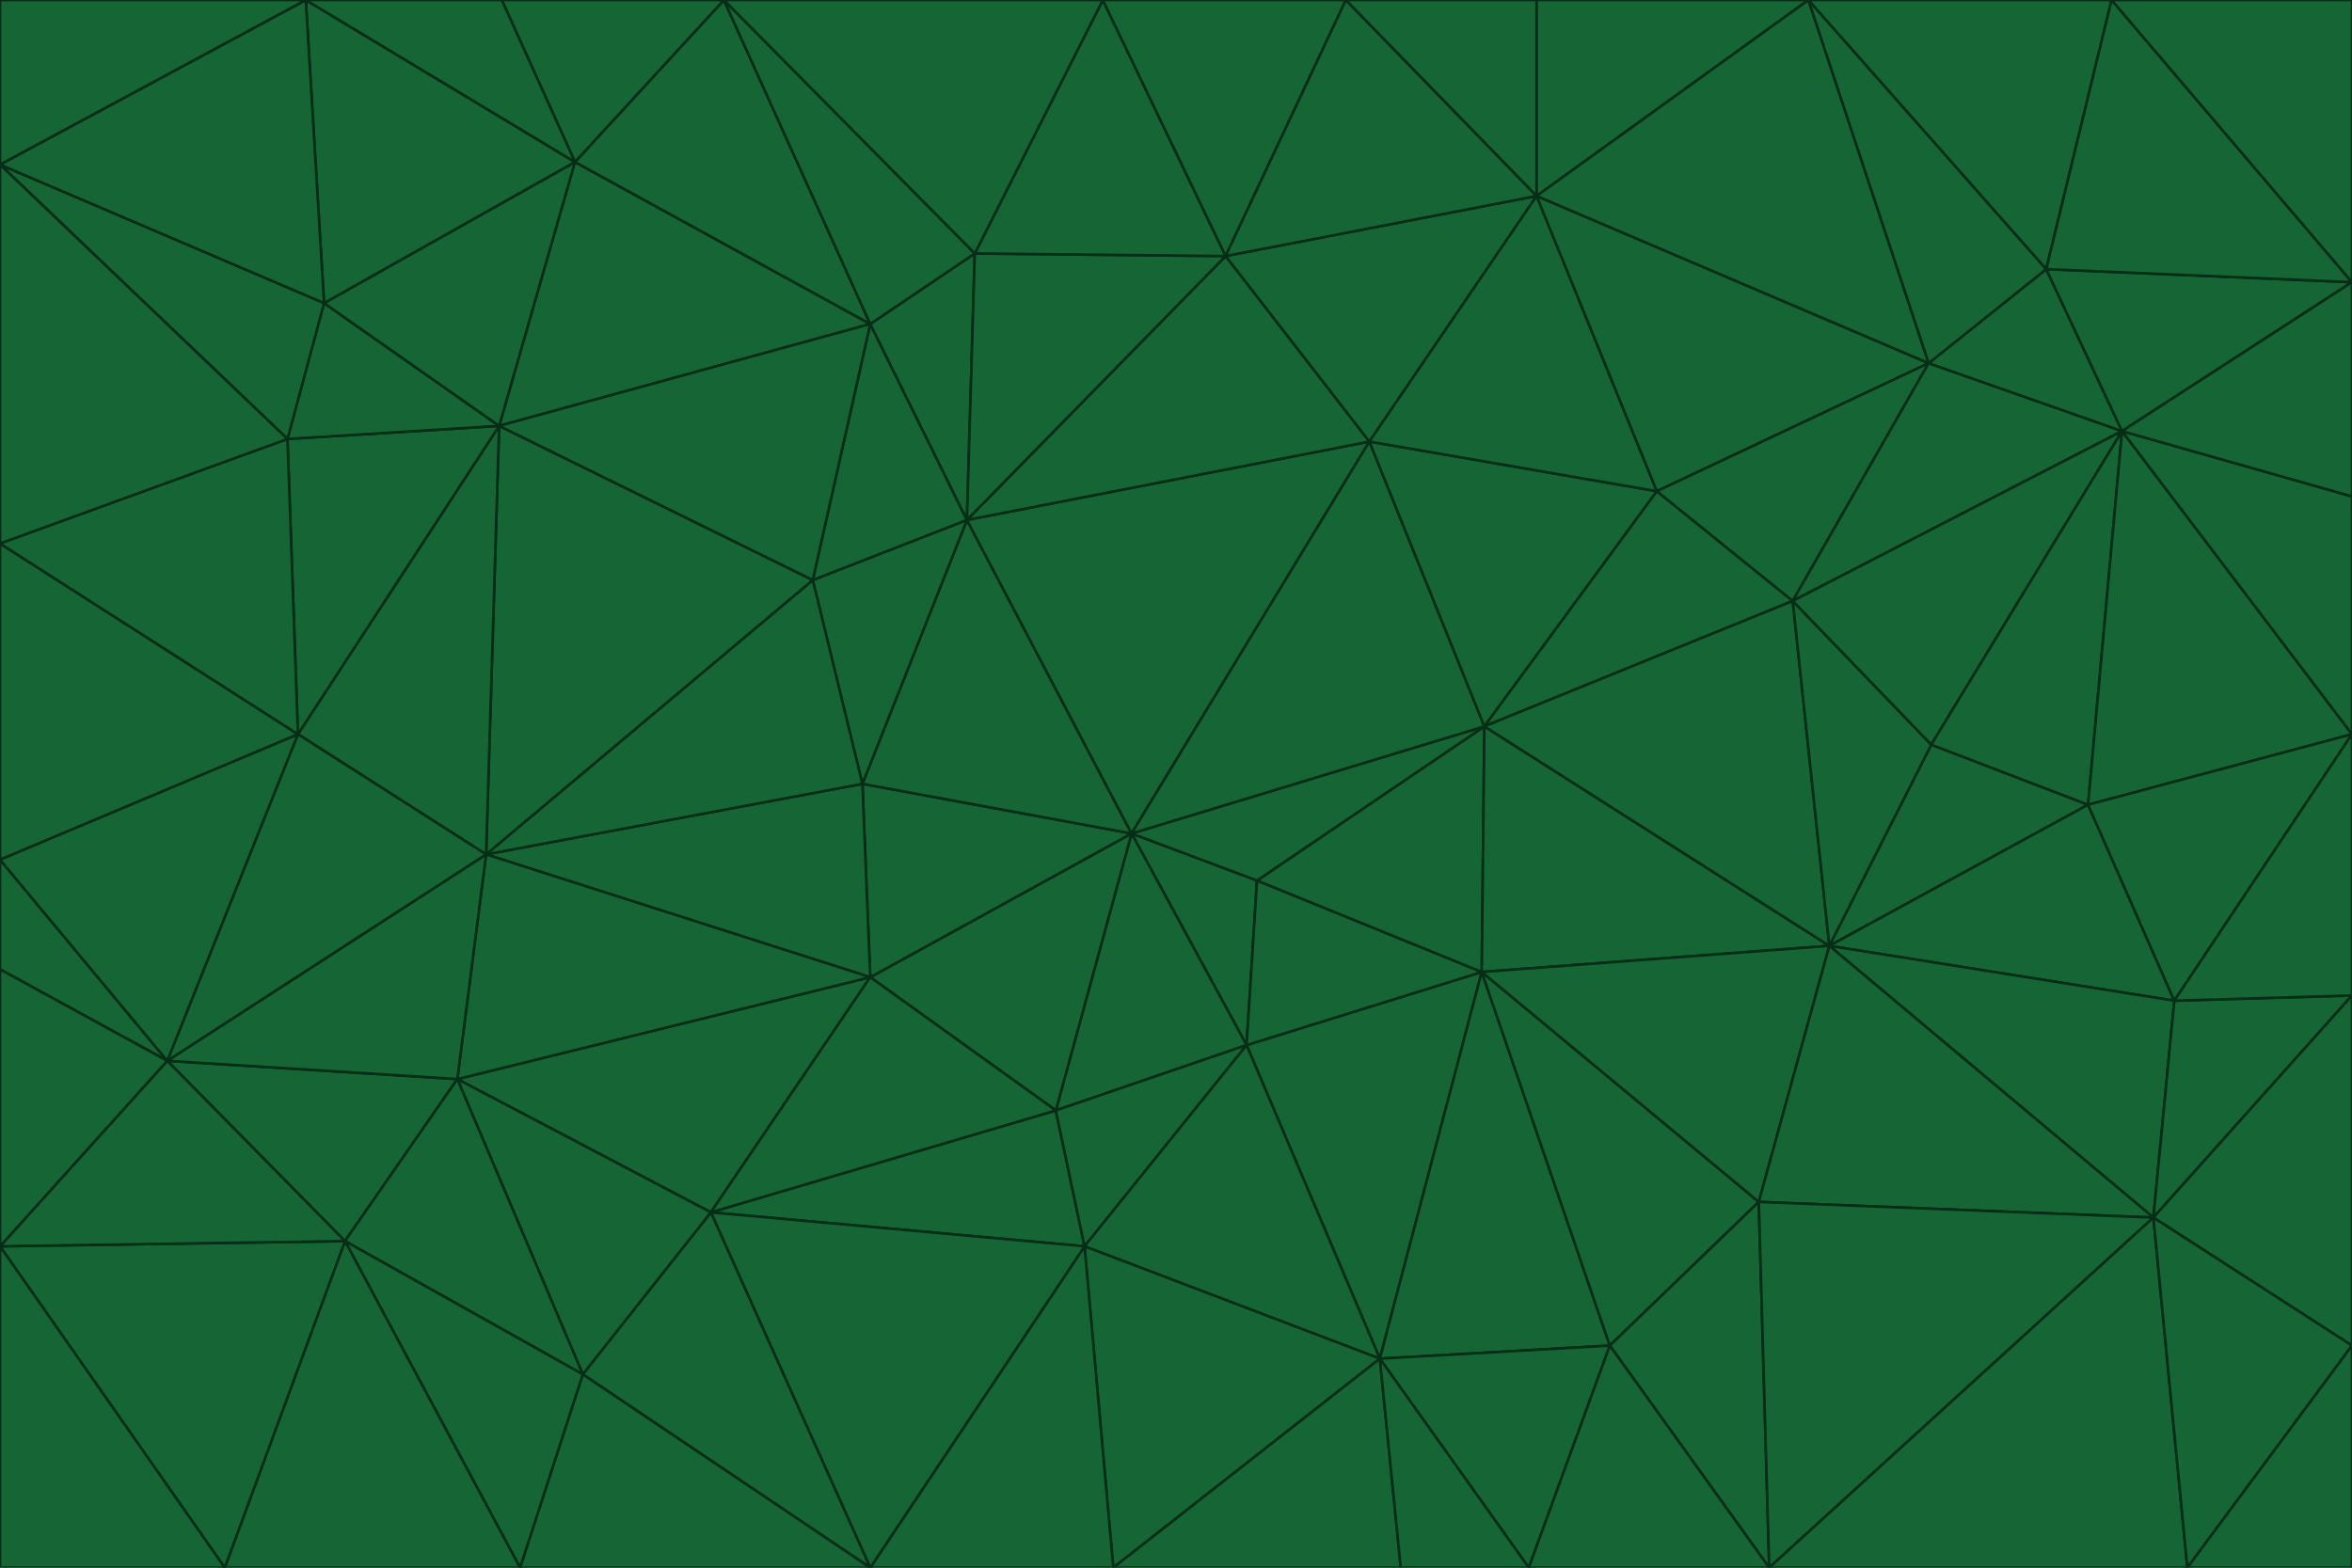 <svg id="visual" viewBox="0 0 900 600" width="900" height="600" xmlns="http://www.w3.org/2000/svg" xmlns:xlink="http://www.w3.org/1999/xlink" version="1.1"><g stroke-width="1" stroke-linejoin="bevel"><path d="M433 319L477 400L481 337Z" fill="#166534" stroke="#052e16"></path><path d="M433 319L404 425L477 400Z" fill="#166534" stroke="#052e16"></path><path d="M433 319L333 374L404 425Z" fill="#166534" stroke="#052e16"></path><path d="M272 464L415 477L404 425Z" fill="#166534" stroke="#052e16"></path><path d="M404 425L415 477L477 400Z" fill="#166534" stroke="#052e16"></path><path d="M528 520L567 372L477 400Z" fill="#166534" stroke="#052e16"></path><path d="M477 400L567 372L481 337Z" fill="#166534" stroke="#052e16"></path><path d="M433 319L330 300L333 374Z" fill="#166534" stroke="#052e16"></path><path d="M567 372L568 278L481 337Z" fill="#166534" stroke="#052e16"></path><path d="M481 337L568 278L433 319Z" fill="#166534" stroke="#052e16"></path><path d="M433 319L370 199L330 300Z" fill="#166534" stroke="#052e16"></path><path d="M415 477L528 520L477 400Z" fill="#166534" stroke="#052e16"></path><path d="M524 169L370 199L433 319Z" fill="#166534" stroke="#052e16"></path><path d="M370 199L311 222L330 300Z" fill="#166534" stroke="#052e16"></path><path d="M175 413L272 464L333 374Z" fill="#166534" stroke="#052e16"></path><path d="M186 327L333 374L330 300Z" fill="#166534" stroke="#052e16"></path><path d="M333 374L272 464L404 425Z" fill="#166534" stroke="#052e16"></path><path d="M415 477L426 600L528 520Z" fill="#166534" stroke="#052e16"></path><path d="M568 278L524 169L433 319Z" fill="#166534" stroke="#052e16"></path><path d="M528 520L616 515L567 372Z" fill="#166534" stroke="#052e16"></path><path d="M567 372L700 362L568 278Z" fill="#166534" stroke="#052e16"></path><path d="M333 600L426 600L415 477Z" fill="#166534" stroke="#052e16"></path><path d="M528 520L585 600L616 515Z" fill="#166534" stroke="#052e16"></path><path d="M616 515L673 460L567 372Z" fill="#166534" stroke="#052e16"></path><path d="M568 278L634 188L524 169Z" fill="#166534" stroke="#052e16"></path><path d="M426 600L536 600L528 520Z" fill="#166534" stroke="#052e16"></path><path d="M616 515L677 600L673 460Z" fill="#166534" stroke="#052e16"></path><path d="M673 460L700 362L567 372Z" fill="#166534" stroke="#052e16"></path><path d="M272 464L333 600L415 477Z" fill="#166534" stroke="#052e16"></path><path d="M311 222L186 327L330 300Z" fill="#166534" stroke="#052e16"></path><path d="M272 464L223 526L333 600Z" fill="#166534" stroke="#052e16"></path><path d="M686 230L634 188L568 278Z" fill="#166534" stroke="#052e16"></path><path d="M370 199L333 124L311 222Z" fill="#166534" stroke="#052e16"></path><path d="M311 222L191 163L186 327Z" fill="#166534" stroke="#052e16"></path><path d="M373 97L333 124L370 199Z" fill="#166534" stroke="#052e16"></path><path d="M469 98L370 199L524 169Z" fill="#166534" stroke="#052e16"></path><path d="M588 75L469 98L524 169Z" fill="#166534" stroke="#052e16"></path><path d="M175 413L223 526L272 464Z" fill="#166534" stroke="#052e16"></path><path d="M186 327L175 413L333 374Z" fill="#166534" stroke="#052e16"></path><path d="M536 600L585 600L528 520Z" fill="#166534" stroke="#052e16"></path><path d="M469 98L373 97L370 199Z" fill="#166534" stroke="#052e16"></path><path d="M700 362L686 230L568 278Z" fill="#166534" stroke="#052e16"></path><path d="M799 308L739 285L700 362Z" fill="#166534" stroke="#052e16"></path><path d="M700 362L739 285L686 230Z" fill="#166534" stroke="#052e16"></path><path d="M220 62L191 163L333 124Z" fill="#166534" stroke="#052e16"></path><path d="M333 124L191 163L311 222Z" fill="#166534" stroke="#052e16"></path><path d="M64 406L132 475L175 413Z" fill="#166534" stroke="#052e16"></path><path d="M634 188L588 75L524 169Z" fill="#166534" stroke="#052e16"></path><path d="M469 98L422 0L373 97Z" fill="#166534" stroke="#052e16"></path><path d="M738 139L588 75L634 188Z" fill="#166534" stroke="#052e16"></path><path d="M738 139L634 188L686 230Z" fill="#166534" stroke="#052e16"></path><path d="M64 406L175 413L186 327Z" fill="#166534" stroke="#052e16"></path><path d="M175 413L132 475L223 526Z" fill="#166534" stroke="#052e16"></path><path d="M223 526L199 600L333 600Z" fill="#166534" stroke="#052e16"></path><path d="M585 600L677 600L616 515Z" fill="#166534" stroke="#052e16"></path><path d="M832 383L799 308L700 362Z" fill="#166534" stroke="#052e16"></path><path d="M132 475L199 600L223 526Z" fill="#166534" stroke="#052e16"></path><path d="M191 163L114 281L186 327Z" fill="#166534" stroke="#052e16"></path><path d="M832 383L700 362L824 466Z" fill="#166534" stroke="#052e16"></path><path d="M812 165L738 139L686 230Z" fill="#166534" stroke="#052e16"></path><path d="M515 0L422 0L469 98Z" fill="#166534" stroke="#052e16"></path><path d="M277 0L220 62L333 124Z" fill="#166534" stroke="#052e16"></path><path d="M812 165L686 230L739 285Z" fill="#166534" stroke="#052e16"></path><path d="M588 75L515 0L469 98Z" fill="#166534" stroke="#052e16"></path><path d="M588 0L515 0L588 75Z" fill="#166534" stroke="#052e16"></path><path d="M277 0L333 124L373 97Z" fill="#166534" stroke="#052e16"></path><path d="M191 163L110 168L114 281Z" fill="#166534" stroke="#052e16"></path><path d="M114 281L64 406L186 327Z" fill="#166534" stroke="#052e16"></path><path d="M132 475L86 600L199 600Z" fill="#166534" stroke="#052e16"></path><path d="M124 116L110 168L191 163Z" fill="#166534" stroke="#052e16"></path><path d="M0 329L0 371L64 406Z" fill="#166534" stroke="#052e16"></path><path d="M824 466L700 362L673 460Z" fill="#166534" stroke="#052e16"></path><path d="M799 308L812 165L739 285Z" fill="#166534" stroke="#052e16"></path><path d="M692 0L588 0L588 75Z" fill="#166534" stroke="#052e16"></path><path d="M677 600L824 466L673 460Z" fill="#166534" stroke="#052e16"></path><path d="M422 0L277 0L373 97Z" fill="#166534" stroke="#052e16"></path><path d="M220 62L124 116L191 163Z" fill="#166534" stroke="#052e16"></path><path d="M117 0L124 116L220 62Z" fill="#166534" stroke="#052e16"></path><path d="M900 281L812 165L799 308Z" fill="#166534" stroke="#052e16"></path><path d="M738 139L692 0L588 75Z" fill="#166534" stroke="#052e16"></path><path d="M0 477L86 600L132 475Z" fill="#166534" stroke="#052e16"></path><path d="M812 165L783 103L738 139Z" fill="#166534" stroke="#052e16"></path><path d="M0 329L64 406L114 281Z" fill="#166534" stroke="#052e16"></path><path d="M64 406L0 477L132 475Z" fill="#166534" stroke="#052e16"></path><path d="M0 329L114 281L0 208Z" fill="#166534" stroke="#052e16"></path><path d="M783 103L692 0L738 139Z" fill="#166534" stroke="#052e16"></path><path d="M277 0L192 0L220 62Z" fill="#166534" stroke="#052e16"></path><path d="M0 208L114 281L110 168Z" fill="#166534" stroke="#052e16"></path><path d="M0 371L0 477L64 406Z" fill="#166534" stroke="#052e16"></path><path d="M824 466L900 381L832 383Z" fill="#166534" stroke="#052e16"></path><path d="M832 383L900 281L799 308Z" fill="#166534" stroke="#052e16"></path><path d="M677 600L837 600L824 466Z" fill="#166534" stroke="#052e16"></path><path d="M824 466L900 515L900 381Z" fill="#166534" stroke="#052e16"></path><path d="M900 381L900 281L832 383Z" fill="#166534" stroke="#052e16"></path><path d="M812 165L900 108L783 103Z" fill="#166534" stroke="#052e16"></path><path d="M0 63L110 168L124 116Z" fill="#166534" stroke="#052e16"></path><path d="M0 63L0 208L110 168Z" fill="#166534" stroke="#052e16"></path><path d="M837 600L900 515L824 466Z" fill="#166534" stroke="#052e16"></path><path d="M192 0L117 0L220 62Z" fill="#166534" stroke="#052e16"></path><path d="M900 281L900 190L812 165Z" fill="#166534" stroke="#052e16"></path><path d="M783 103L808 0L692 0Z" fill="#166534" stroke="#052e16"></path><path d="M0 477L0 600L86 600Z" fill="#166534" stroke="#052e16"></path><path d="M837 600L900 600L900 515Z" fill="#166534" stroke="#052e16"></path><path d="M900 108L808 0L783 103Z" fill="#166534" stroke="#052e16"></path><path d="M900 190L900 108L812 165Z" fill="#166534" stroke="#052e16"></path><path d="M117 0L0 63L124 116Z" fill="#166534" stroke="#052e16"></path><path d="M117 0L0 0L0 63Z" fill="#166534" stroke="#052e16"></path><path d="M900 108L900 0L808 0Z" fill="#166534" stroke="#052e16"></path></g></svg>
